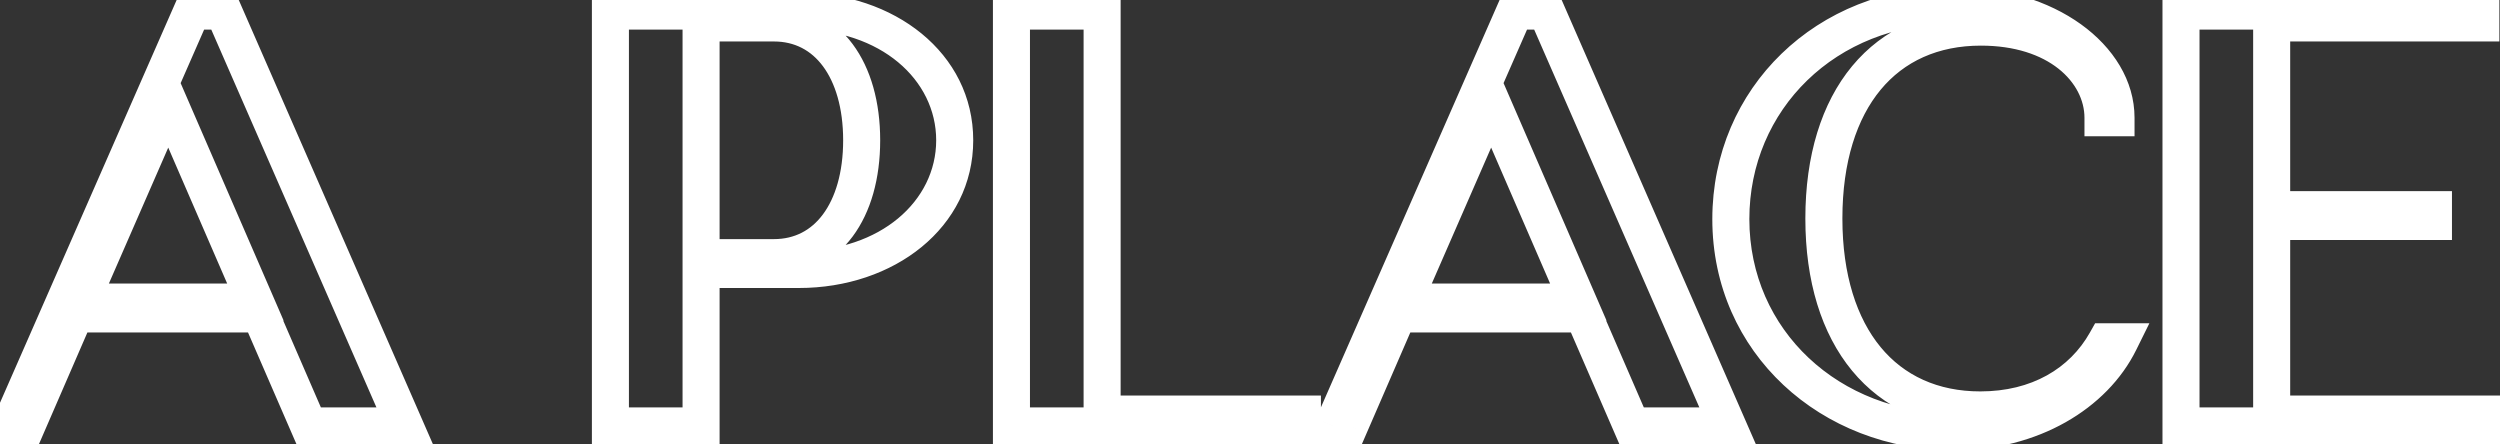 <svg width="135" height="24" viewBox="0 0 135 24" fill="none" xmlns="http://www.w3.org/2000/svg">
<rect x="0" y="0" width="135" height="24" fill="#333333" stroke="none"/>
<mask id="path-1-outside-1_648_5003" maskUnits="userSpaceOnUse" x="-1" y="-1" width="137" height="26" fill="black">
<rect fill="white" x="-1" y="-1" width="137" height="26"/>
<path d="M16.672 23L14.048 16.952H4.064L1.44 23H0.544L10.368 0.6L12.064 0.6L21.856 23H16.672ZM4.352 16.312H13.792L9.088 5.464L4.352 16.312ZM43.138 0.6C47.906 0.6 51.554 3.576 51.554 7.576C51.554 11.576 47.906 14.552 43.138 14.552H37.858V23H32.962V0.6L43.138 0.6ZM41.794 13.912C44.674 13.912 46.53 11.384 46.53 7.576C46.53 3.768 44.674 1.24 41.794 1.24L37.858 1.24V13.912H41.794ZM59.514 22.36H70.33V23L54.618 23V0.6L59.514 0.6V22.36ZM88.109 23L85.486 16.952H75.501L72.877 23H71.981L81.805 0.6H83.501L93.293 23H88.109ZM75.79 16.312H85.23L80.525 5.464L75.79 16.312ZM105.529 23.32C98.841 23.32 93.465 18.456 93.465 11.832C93.465 5.336 98.617 0.28 105.465 0.28C110.585 0.28 114.265 3.16 114.265 6.36H113.561C113.561 3.704 110.969 1.464 106.969 1.464C101.785 1.464 98.489 5.336 98.489 11.8C98.489 18.232 101.785 22.136 106.937 22.136C110.041 22.136 112.441 20.728 113.721 18.456H114.457C113.081 21.24 109.721 23.32 105.529 23.32ZM122.67 22.36H134.286V23H117.774V0.6L133.966 0.6V1.24L122.67 1.24V11.32H131.406V11.96H122.67V22.36Z"/>
</mask>
<path d="M16.672 23L15.755 23.398L16.016 24H16.672V23ZM14.048 16.952L14.965 16.554L14.704 15.952H14.048V16.952ZM4.064 16.952V15.952H3.408L3.147 16.554L4.064 16.952ZM1.44 23V24H2.096L2.357 23.398L1.44 23ZM0.544 23L-0.372 22.598L-0.987 24H0.544V23ZM10.368 0.6V-0.4H9.715L9.452 0.198L10.368 0.6ZM12.064 0.6L12.98 0.199L12.718 -0.4H12.064V0.6ZM21.856 23V24H23.384L22.772 22.599L21.856 23ZM4.352 16.312L3.436 15.912L2.824 17.312H4.352V16.312ZM13.792 16.312V17.312H15.316L14.71 15.914L13.792 16.312ZM9.088 5.464L10.005 5.066L9.091 2.958L8.172 5.064L9.088 5.464ZM17.589 22.602L14.965 16.554L13.131 17.35L15.755 23.398L17.589 22.602ZM14.048 15.952H4.064V17.952H14.048V15.952ZM3.147 16.554L0.523 22.602L2.357 23.398L4.981 17.35L3.147 16.554ZM1.44 22H0.544V24H1.44V22ZM1.46 23.402L11.284 1.002L9.452 0.198L-0.372 22.598L1.46 23.402ZM10.368 1.6H12.064V-0.4L10.368 -0.4V1.6ZM11.148 1.001L20.94 23.401L22.772 22.599L12.98 0.199L11.148 1.001ZM21.856 22H16.672V24H21.856V22ZM4.352 17.312H13.792V15.312H4.352L4.352 17.312ZM14.71 15.914L10.005 5.066L8.171 5.862L12.874 16.71L14.71 15.914ZM8.172 5.064L3.436 15.912L5.268 16.712L10.005 5.864L8.172 5.064ZM37.858 14.552V13.552H36.858V14.552H37.858ZM37.858 23V24H38.858V23H37.858ZM32.962 23H31.962V24H32.962V23ZM32.962 0.6V-0.4H31.962V0.6L32.962 0.6ZM37.858 1.24V0.24H36.858V1.24H37.858ZM37.858 13.912H36.858V14.912H37.858V13.912ZM43.138 1.6C47.542 1.6 50.554 4.3 50.554 7.576H52.554C52.554 2.852 48.269 -0.4 43.138 -0.4V1.6ZM50.554 7.576C50.554 10.852 47.542 13.552 43.138 13.552V15.552C48.269 15.552 52.554 12.3 52.554 7.576H50.554ZM43.138 13.552H37.858V15.552H43.138V13.552ZM36.858 14.552V23H38.858V14.552H36.858ZM37.858 22H32.962V24H37.858V22ZM33.962 23V0.6L31.962 0.6V23H33.962ZM32.962 1.6L43.138 1.6V-0.4L32.962 -0.4V1.6ZM41.794 14.912C43.561 14.912 45.038 14.121 46.044 12.769C47.031 11.443 47.53 9.63 47.53 7.576H45.53C45.53 9.33 45.101 10.685 44.439 11.575C43.797 12.439 42.906 12.912 41.794 12.912V14.912ZM47.53 7.576C47.53 5.522 47.031 3.71 46.044 2.383C45.038 1.031 43.561 0.24 41.794 0.24V2.24C42.906 2.24 43.797 2.713 44.439 3.577C45.101 4.466 45.53 5.822 45.53 7.576H47.53ZM41.794 0.24L37.858 0.24V2.24L41.794 2.24V0.24ZM36.858 1.24V13.912H38.858V1.24H36.858ZM37.858 14.912H41.794V12.912H37.858V14.912ZM59.514 22.36L58.514 22.36V23.36L59.514 23.36V22.36ZM70.33 22.36H71.33V21.36H70.33V22.36ZM70.33 23V24H71.33V23H70.33ZM54.618 23H53.618V24H54.618V23ZM54.618 0.6V-0.4H53.618V0.6L54.618 0.6ZM59.514 0.6H60.514V-0.4H59.514V0.6ZM59.514 23.36H70.33V21.36H59.514V23.36ZM69.33 22.36V23H71.33V22.36H69.33ZM70.33 22L54.618 22V24L70.33 24V22ZM55.618 23V0.6L53.618 0.6V23H55.618ZM54.618 1.6H59.514V-0.4L54.618 -0.4V1.6ZM58.514 0.6V22.36L60.514 22.36V0.6H58.514ZM88.109 23L87.192 23.398L87.453 24H88.109V23ZM85.486 16.952L86.403 16.554L86.142 15.952H85.486V16.952ZM75.501 16.952V15.952H74.845L74.584 16.554L75.501 16.952ZM72.877 23V24H73.534L73.795 23.398L72.877 23ZM71.981 23L71.066 22.598L70.451 24H71.981V23ZM81.805 0.6V-0.4H81.152L80.89 0.198L81.805 0.6ZM83.501 0.6L84.418 0.199L84.156 -0.4H83.501V0.6ZM93.293 23V24H94.822L94.21 22.599L93.293 23ZM75.79 16.312L74.873 15.912L74.262 17.312H75.79V16.312ZM85.23 16.312V17.312H86.753L86.147 15.914L85.23 16.312ZM80.525 5.464L81.443 5.066L80.529 2.958L79.609 5.064L80.525 5.464ZM89.027 22.602L86.403 16.554L84.568 17.35L87.192 23.398L89.027 22.602ZM85.486 15.952H75.501V17.952H85.486V15.952ZM74.584 16.554L71.96 22.602L73.795 23.398L76.419 17.35L74.584 16.554ZM72.877 22H71.981V24H72.877V22ZM72.897 23.402L82.721 1.002L80.89 0.198L71.066 22.598L72.897 23.402ZM81.805 1.6L83.501 1.6V-0.4H81.805V1.6ZM82.585 1.001L92.377 23.401L94.21 22.599L84.418 0.199L82.585 1.001ZM93.293 22H88.109V24H93.293V22ZM75.79 17.312H85.23V15.312H75.79V17.312ZM86.147 15.914L81.443 5.066L79.608 5.862L84.312 16.71L86.147 15.914ZM79.609 5.064L74.873 15.912L76.706 16.712L81.442 5.864L79.609 5.064ZM114.265 6.36V7.36H115.265V6.36H114.265ZM113.561 6.36H112.561V7.36H113.561V6.36ZM113.721 18.456V17.456H113.137L112.85 17.965L113.721 18.456ZM114.457 18.456L115.354 18.899L116.067 17.456H114.457V18.456ZM105.529 22.32C99.332 22.32 94.465 17.844 94.465 11.832H92.465C92.465 19.068 98.351 24.32 105.529 24.32V22.32ZM94.465 11.832C94.465 5.918 99.139 1.28 105.465 1.28V-0.72C98.096 -0.72 92.465 4.754 92.465 11.832H94.465ZM105.465 1.28C107.844 1.28 109.833 1.95 111.202 2.932C112.577 3.919 113.265 5.166 113.265 6.36H115.265C115.265 4.354 114.114 2.561 112.368 1.308C110.617 0.05 108.206 -0.72 105.465 -0.72V1.28ZM114.265 5.36H113.561V7.36H114.265V5.36ZM114.561 6.36C114.561 2.932 111.272 0.464 106.969 0.464V2.464C110.666 2.464 112.561 4.476 112.561 6.36H114.561ZM106.969 0.464C104.108 0.464 101.695 1.544 100.015 3.57C98.354 5.575 97.489 8.408 97.489 11.8H99.489C99.489 8.728 100.273 6.393 101.555 4.846C102.82 3.32 104.646 2.464 106.969 2.464V0.464ZM97.489 11.8C97.489 15.177 98.354 18.009 100.01 20.016C101.683 22.045 104.088 23.136 106.937 23.136V21.136C104.635 21.136 102.815 20.275 101.553 18.744C100.272 17.191 99.489 14.855 99.489 11.8H97.489ZM106.937 23.136C110.366 23.136 113.118 21.564 114.592 18.947L112.85 17.965C111.764 19.892 109.716 21.136 106.937 21.136V23.136ZM113.721 19.456H114.457V17.456H113.721V19.456ZM113.561 18.013C112.381 20.399 109.408 22.32 105.529 22.32V24.32C110.034 24.32 113.781 22.081 115.354 18.899L113.561 18.013ZM122.67 22.36H121.67V23.36H122.67V22.36ZM134.286 22.36H135.286V21.36H134.286V22.36ZM134.286 23V24H135.286V23H134.286ZM117.774 23H116.774V24H117.774V23ZM117.774 0.6V-0.4H116.774V0.6H117.774ZM133.966 0.6H134.966V-0.4H133.966V0.6ZM133.966 1.24V2.24H134.966V1.24H133.966ZM122.67 1.24V0.24H121.67V1.24L122.67 1.24ZM122.67 11.32H121.67V12.32H122.67V11.32ZM131.406 11.32H132.406V10.32H131.406V11.32ZM131.406 11.96V12.96H132.406V11.96H131.406ZM122.67 11.96V10.96H121.67V11.96H122.67ZM122.67 23.36H134.286V21.36H122.67V23.36ZM133.286 22.36V23H135.286V22.36H133.286ZM134.286 22H117.774V24H134.286V22ZM118.774 23V0.6H116.774V23H118.774ZM117.774 1.6L133.966 1.6V-0.4L117.774 -0.4V1.6ZM132.966 0.6V1.24H134.966V0.6H132.966ZM133.966 0.24L122.67 0.24V2.24L133.966 2.24V0.24ZM121.67 1.24V11.32H123.67V1.24L121.67 1.24ZM122.67 12.32H131.406V10.32H122.67V12.32ZM130.406 11.32V11.96H132.406V11.32H130.406ZM131.406 10.96H122.67V12.96H131.406V10.96ZM121.67 11.96V22.36H123.67V11.96H121.67Z" fill="white" mask="url(#path-1-outside-1_648_5003)"/>
</svg>
